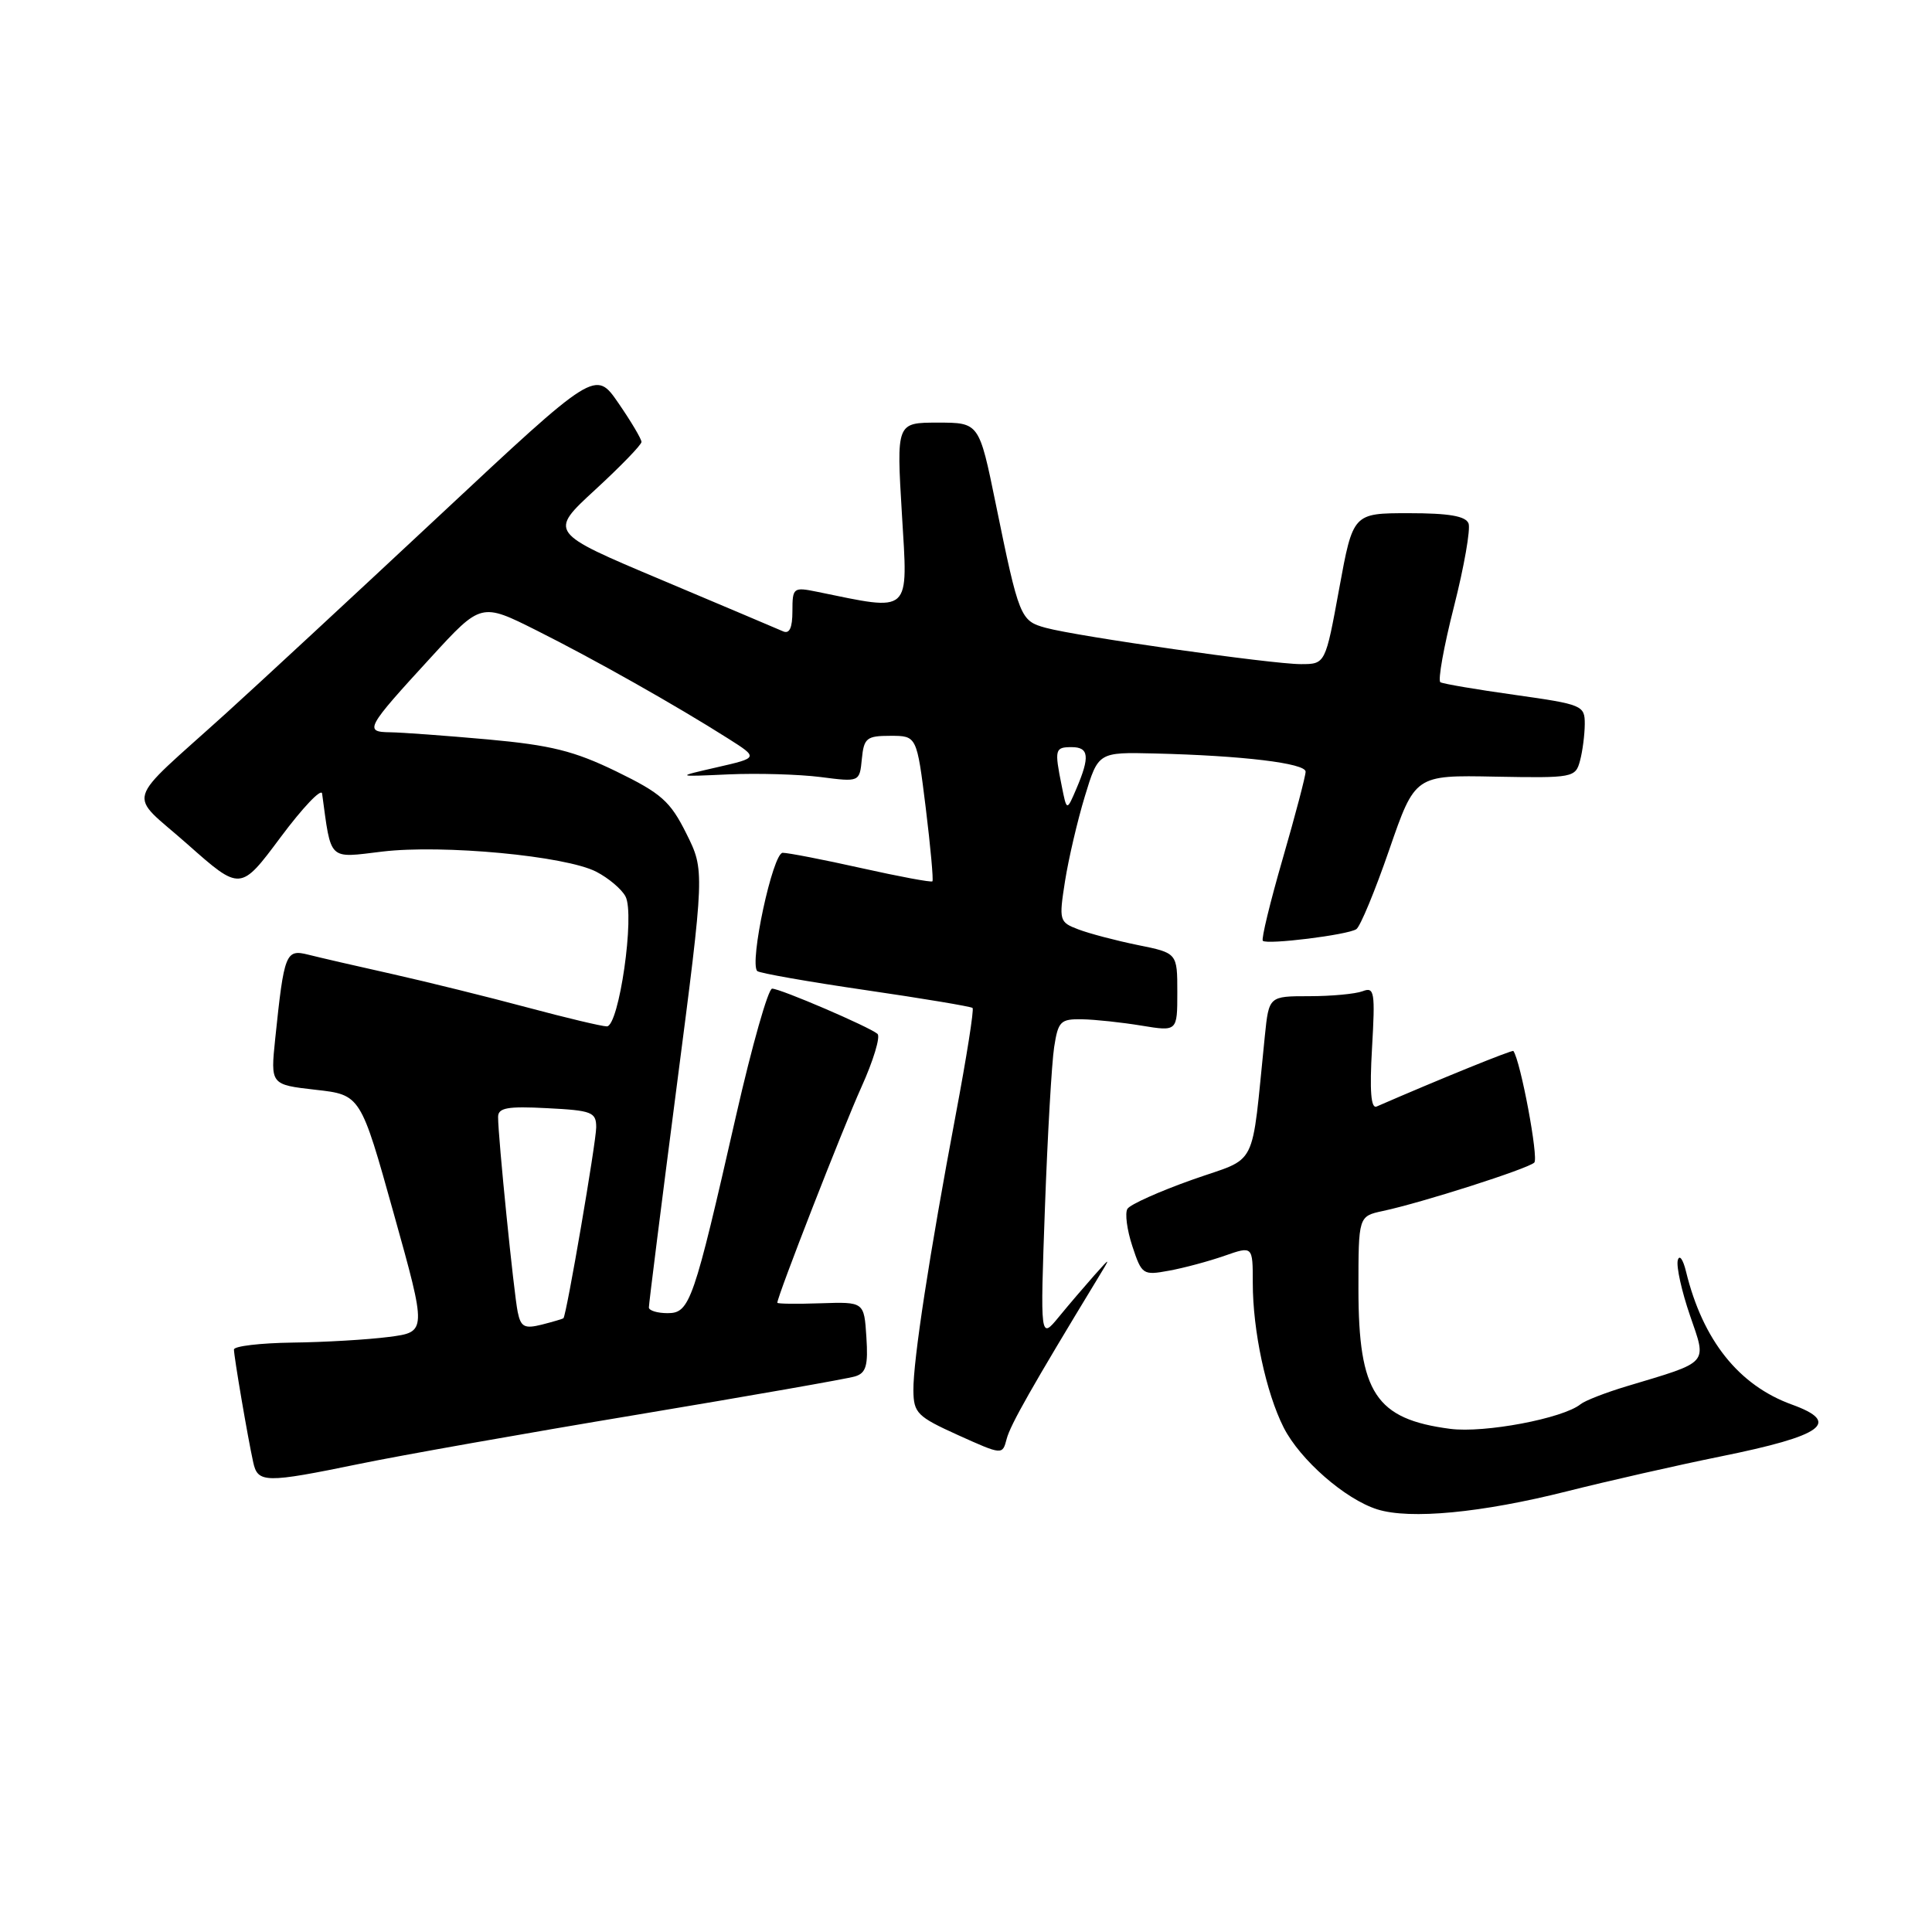 <?xml version="1.0" encoding="UTF-8" standalone="no"?>
<!DOCTYPE svg PUBLIC "-//W3C//DTD SVG 1.1//EN" "http://www.w3.org/Graphics/SVG/1.1/DTD/svg11.dtd" >
<svg xmlns="http://www.w3.org/2000/svg" xmlns:xlink="http://www.w3.org/1999/xlink" version="1.1" viewBox="0 0 256 256">
 <g >
 <path fill="currentColor"
d=" M 207.62 197.61 C 213.06 196.24 222.21 194.16 227.98 192.99 C 241.62 190.23 244.01 188.49 237.43 186.11 C 230.39 183.56 225.63 177.59 223.41 168.50 C 223.01 166.84 222.52 166.18 222.31 167.01 C 222.11 167.85 222.84 171.13 223.93 174.30 C 226.18 180.85 226.62 180.36 215.50 183.70 C 212.75 184.53 210.02 185.59 209.44 186.06 C 207.12 187.95 196.70 189.92 192.16 189.33 C 182.29 188.04 180.01 184.58 180.00 170.83 C 180.00 161.16 180.00 161.16 183.25 160.46 C 188.41 159.36 202.42 154.88 203.30 154.05 C 203.90 153.49 201.49 140.59 200.53 139.26 C 200.40 139.08 190.77 142.98 182.41 146.62 C 181.66 146.94 181.47 144.58 181.80 138.88 C 182.23 131.43 182.12 130.74 180.56 131.34 C 179.61 131.70 176.43 132.00 173.49 132.00 C 168.14 132.00 168.14 132.00 167.60 137.25 C 165.74 155.38 166.84 153.18 157.98 156.32 C 153.61 157.87 149.74 159.60 149.39 160.18 C 149.04 160.75 149.33 162.97 150.04 165.12 C 151.29 168.91 151.44 169.01 154.91 168.37 C 156.89 168.01 160.19 167.12 162.25 166.40 C 166.00 165.09 166.00 165.09 166.00 170.00 C 166.00 176.32 167.75 184.52 170.09 189.15 C 172.26 193.43 178.24 198.66 182.50 200.00 C 186.84 201.36 196.31 200.46 207.62 197.61 Z  M 47.64 193.97 C 53.06 192.85 69.65 189.91 84.50 187.44 C 99.35 184.96 112.31 182.69 113.30 182.38 C 114.76 181.94 115.05 180.95 114.80 177.17 C 114.50 172.50 114.50 172.50 108.75 172.69 C 105.59 172.80 103.00 172.77 103.00 172.62 C 103.00 171.76 111.70 149.45 114.13 144.07 C 115.73 140.53 116.69 137.35 116.27 136.99 C 115.12 136.03 103.40 131.00 102.31 131.00 C 101.79 131.00 99.65 138.54 97.55 147.75 C 91.90 172.57 91.41 174.00 88.46 174.00 C 87.11 174.00 85.99 173.66 85.98 173.25 C 85.97 172.84 87.63 159.64 89.67 143.92 C 93.38 115.34 93.38 115.34 90.94 110.44 C 88.81 106.17 87.64 105.13 81.67 102.22 C 76.07 99.50 72.99 98.74 64.67 97.98 C 59.08 97.48 53.24 97.05 51.70 97.03 C 48.21 96.99 48.48 96.49 57.13 87.07 C 63.75 79.85 63.75 79.85 71.13 83.55 C 78.75 87.37 89.53 93.45 96.50 97.87 C 100.50 100.41 100.50 100.41 95.00 101.67 C 89.50 102.93 89.50 102.93 96.52 102.61 C 100.38 102.44 105.87 102.60 108.72 102.96 C 113.90 103.63 113.90 103.63 114.20 100.56 C 114.47 97.79 114.83 97.50 117.99 97.50 C 121.48 97.50 121.48 97.50 122.66 107.00 C 123.30 112.22 123.70 116.63 123.55 116.78 C 123.39 116.94 119.16 116.15 114.14 115.03 C 109.13 113.91 104.43 113.00 103.71 113.00 C 102.40 113.00 99.26 127.60 100.34 128.67 C 100.61 128.94 107.06 130.08 114.67 131.19 C 122.28 132.30 128.67 133.37 128.87 133.56 C 129.08 133.75 128.07 140.12 126.64 147.70 C 123.16 166.18 120.99 180.27 121.03 184.24 C 121.06 187.24 121.54 187.71 126.95 190.16 C 132.83 192.81 132.83 192.81 133.39 190.66 C 133.87 188.80 136.81 183.63 145.39 169.50 C 147.22 166.50 147.22 166.50 144.99 169.00 C 143.77 170.38 141.65 172.85 140.30 174.50 C 137.83 177.50 137.83 177.50 138.46 160.00 C 138.81 150.38 139.36 140.81 139.68 138.75 C 140.21 135.32 140.52 135.01 143.38 135.06 C 145.10 135.09 148.64 135.47 151.25 135.90 C 156.00 136.68 156.00 136.68 156.00 131.48 C 156.00 126.28 156.00 126.28 150.75 125.22 C 147.86 124.63 144.33 123.70 142.89 123.15 C 140.36 122.19 140.30 121.99 141.12 116.76 C 141.59 113.79 142.77 108.73 143.75 105.51 C 145.53 99.66 145.53 99.66 153.02 99.84 C 164.63 100.12 173.00 101.13 173.00 102.25 C 173.00 102.82 171.64 108.00 169.97 113.77 C 168.30 119.54 167.11 124.44 167.33 124.66 C 167.88 125.21 178.59 123.88 179.72 123.12 C 180.24 122.78 182.20 118.05 184.08 112.60 C 187.50 102.70 187.50 102.70 198.12 102.91 C 208.44 103.10 208.76 103.04 209.36 100.80 C 209.70 99.54 209.98 97.35 209.99 95.94 C 210.00 93.47 209.67 93.34 200.75 92.08 C 195.66 91.37 191.21 90.61 190.86 90.40 C 190.50 90.19 191.31 85.67 192.66 80.37 C 194.01 75.06 194.87 70.11 194.59 69.36 C 194.21 68.38 191.99 68.00 186.67 68.00 C 179.28 68.00 179.28 68.00 177.45 78.00 C 175.62 88.00 175.62 88.00 172.36 88.00 C 168.50 88.00 142.79 84.34 138.57 83.19 C 135.20 82.27 135.03 81.86 131.94 66.75 C 129.74 56.00 129.74 56.00 124.26 56.00 C 118.78 56.00 118.78 56.00 119.51 68.15 C 120.31 81.52 120.89 81.00 108.25 78.41 C 105.12 77.77 105.00 77.87 105.00 80.98 C 105.00 83.20 104.61 84.04 103.75 83.65 C 103.06 83.35 95.80 80.27 87.61 76.82 C 72.72 70.55 72.72 70.55 78.86 64.90 C 82.24 61.79 85.00 58.94 85.00 58.56 C 85.00 58.17 83.63 55.86 81.95 53.42 C 78.90 48.99 78.90 48.99 58.20 68.34 C 46.81 78.98 34.12 90.74 30.00 94.47 C 16.18 106.98 16.83 104.76 24.86 111.88 C 31.86 118.08 31.86 118.08 37.18 110.94 C 40.11 107.01 42.58 104.41 42.68 105.15 C 43.91 114.18 43.42 113.71 50.65 112.84 C 58.67 111.88 74.95 113.41 79.01 115.51 C 80.62 116.34 82.37 117.81 82.88 118.78 C 84.16 121.16 82.02 136.00 80.41 136.00 C 79.76 136.00 75.01 134.87 69.86 133.49 C 64.71 132.11 56.67 130.12 52.00 129.07 C 47.33 128.03 42.31 126.87 40.85 126.50 C 37.86 125.75 37.65 126.27 36.47 137.61 C 35.84 143.72 35.84 143.72 41.81 144.40 C 47.78 145.07 47.78 145.07 52.17 160.79 C 56.56 176.50 56.56 176.50 51.53 177.15 C 48.76 177.51 43.01 177.85 38.75 177.90 C 34.49 177.96 31.00 178.37 31.00 178.82 C 31.00 179.76 32.82 190.43 33.55 193.75 C 34.15 196.53 35.14 196.54 47.64 193.97 Z  M 68.60 173.85 C 68.09 171.40 65.99 150.62 66.00 148.00 C 66.00 146.79 67.24 146.56 72.50 146.84 C 78.43 147.14 79.00 147.36 79.00 149.37 C 79.00 151.32 75.07 174.24 74.66 174.67 C 74.57 174.76 73.28 175.14 71.79 175.52 C 69.50 176.09 69.01 175.84 68.60 173.85 Z  M 140.68 104.12 C 139.71 99.29 139.78 99.00 142.00 99.00 C 144.29 99.00 144.44 100.26 142.63 104.50 C 141.35 107.50 141.35 107.50 140.68 104.12 Z "/>
</g>
</svg>